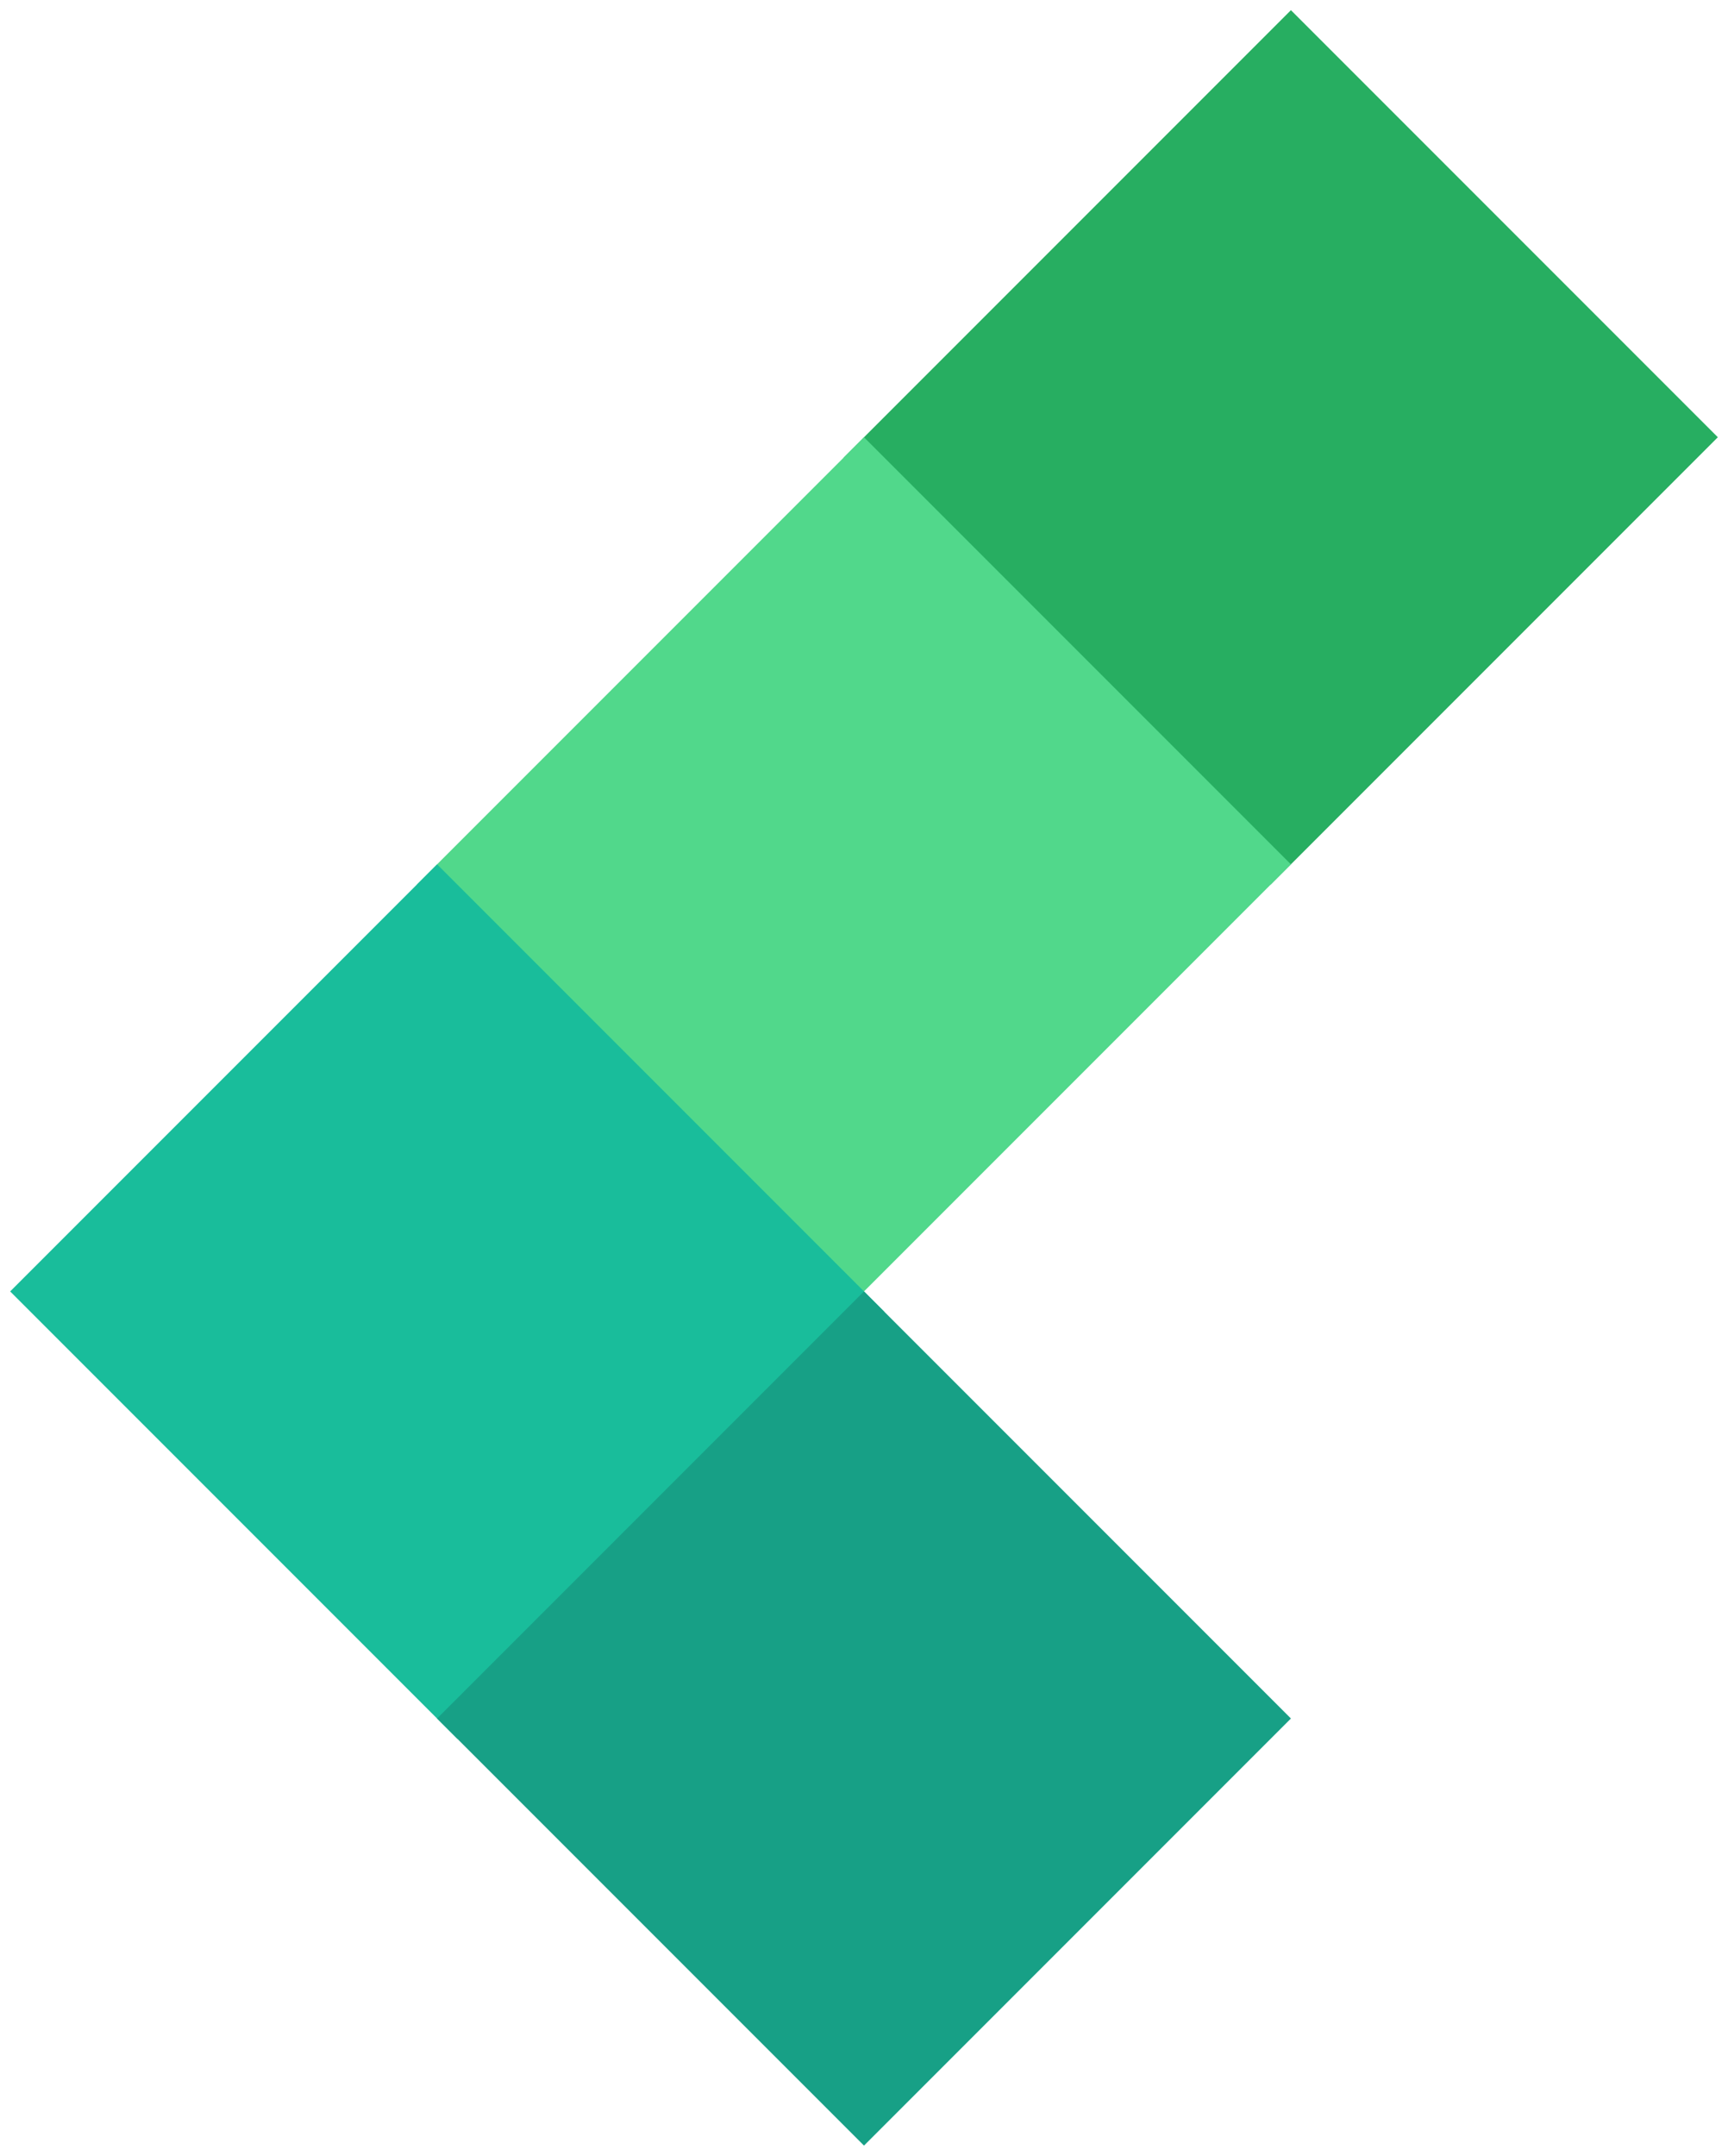 <svg width="85" height="106" viewBox="0 0 85 106" fill="none" xmlns="http://www.w3.org/2000/svg">
<path fill-rule="evenodd" clip-rule="evenodd" d="M63.5 0.5L84.5 21.5L62.5 43.5L41.5 22.5L63.5 0.5Z" fill="#27AE61"/>
<path fill-rule="evenodd" clip-rule="evenodd" d="M42.5 21.5L63.5 42.5L41.5 64.5L20.5 43.5L42.5 21.5Z" fill="#51D88B"/>
<path fill-rule="evenodd" clip-rule="evenodd" d="M21.5 42.5L43.5 64.5L22.5 85.5L0.5 63.5L21.5 42.5Z" fill="#19BD9B"/>
<path fill-rule="evenodd" clip-rule="evenodd" d="M42.5 63.5L63.5 84.5L42.5 105.5L21.5 84.5L42.5 63.5Z" fill="#17A086"/>
</svg>
